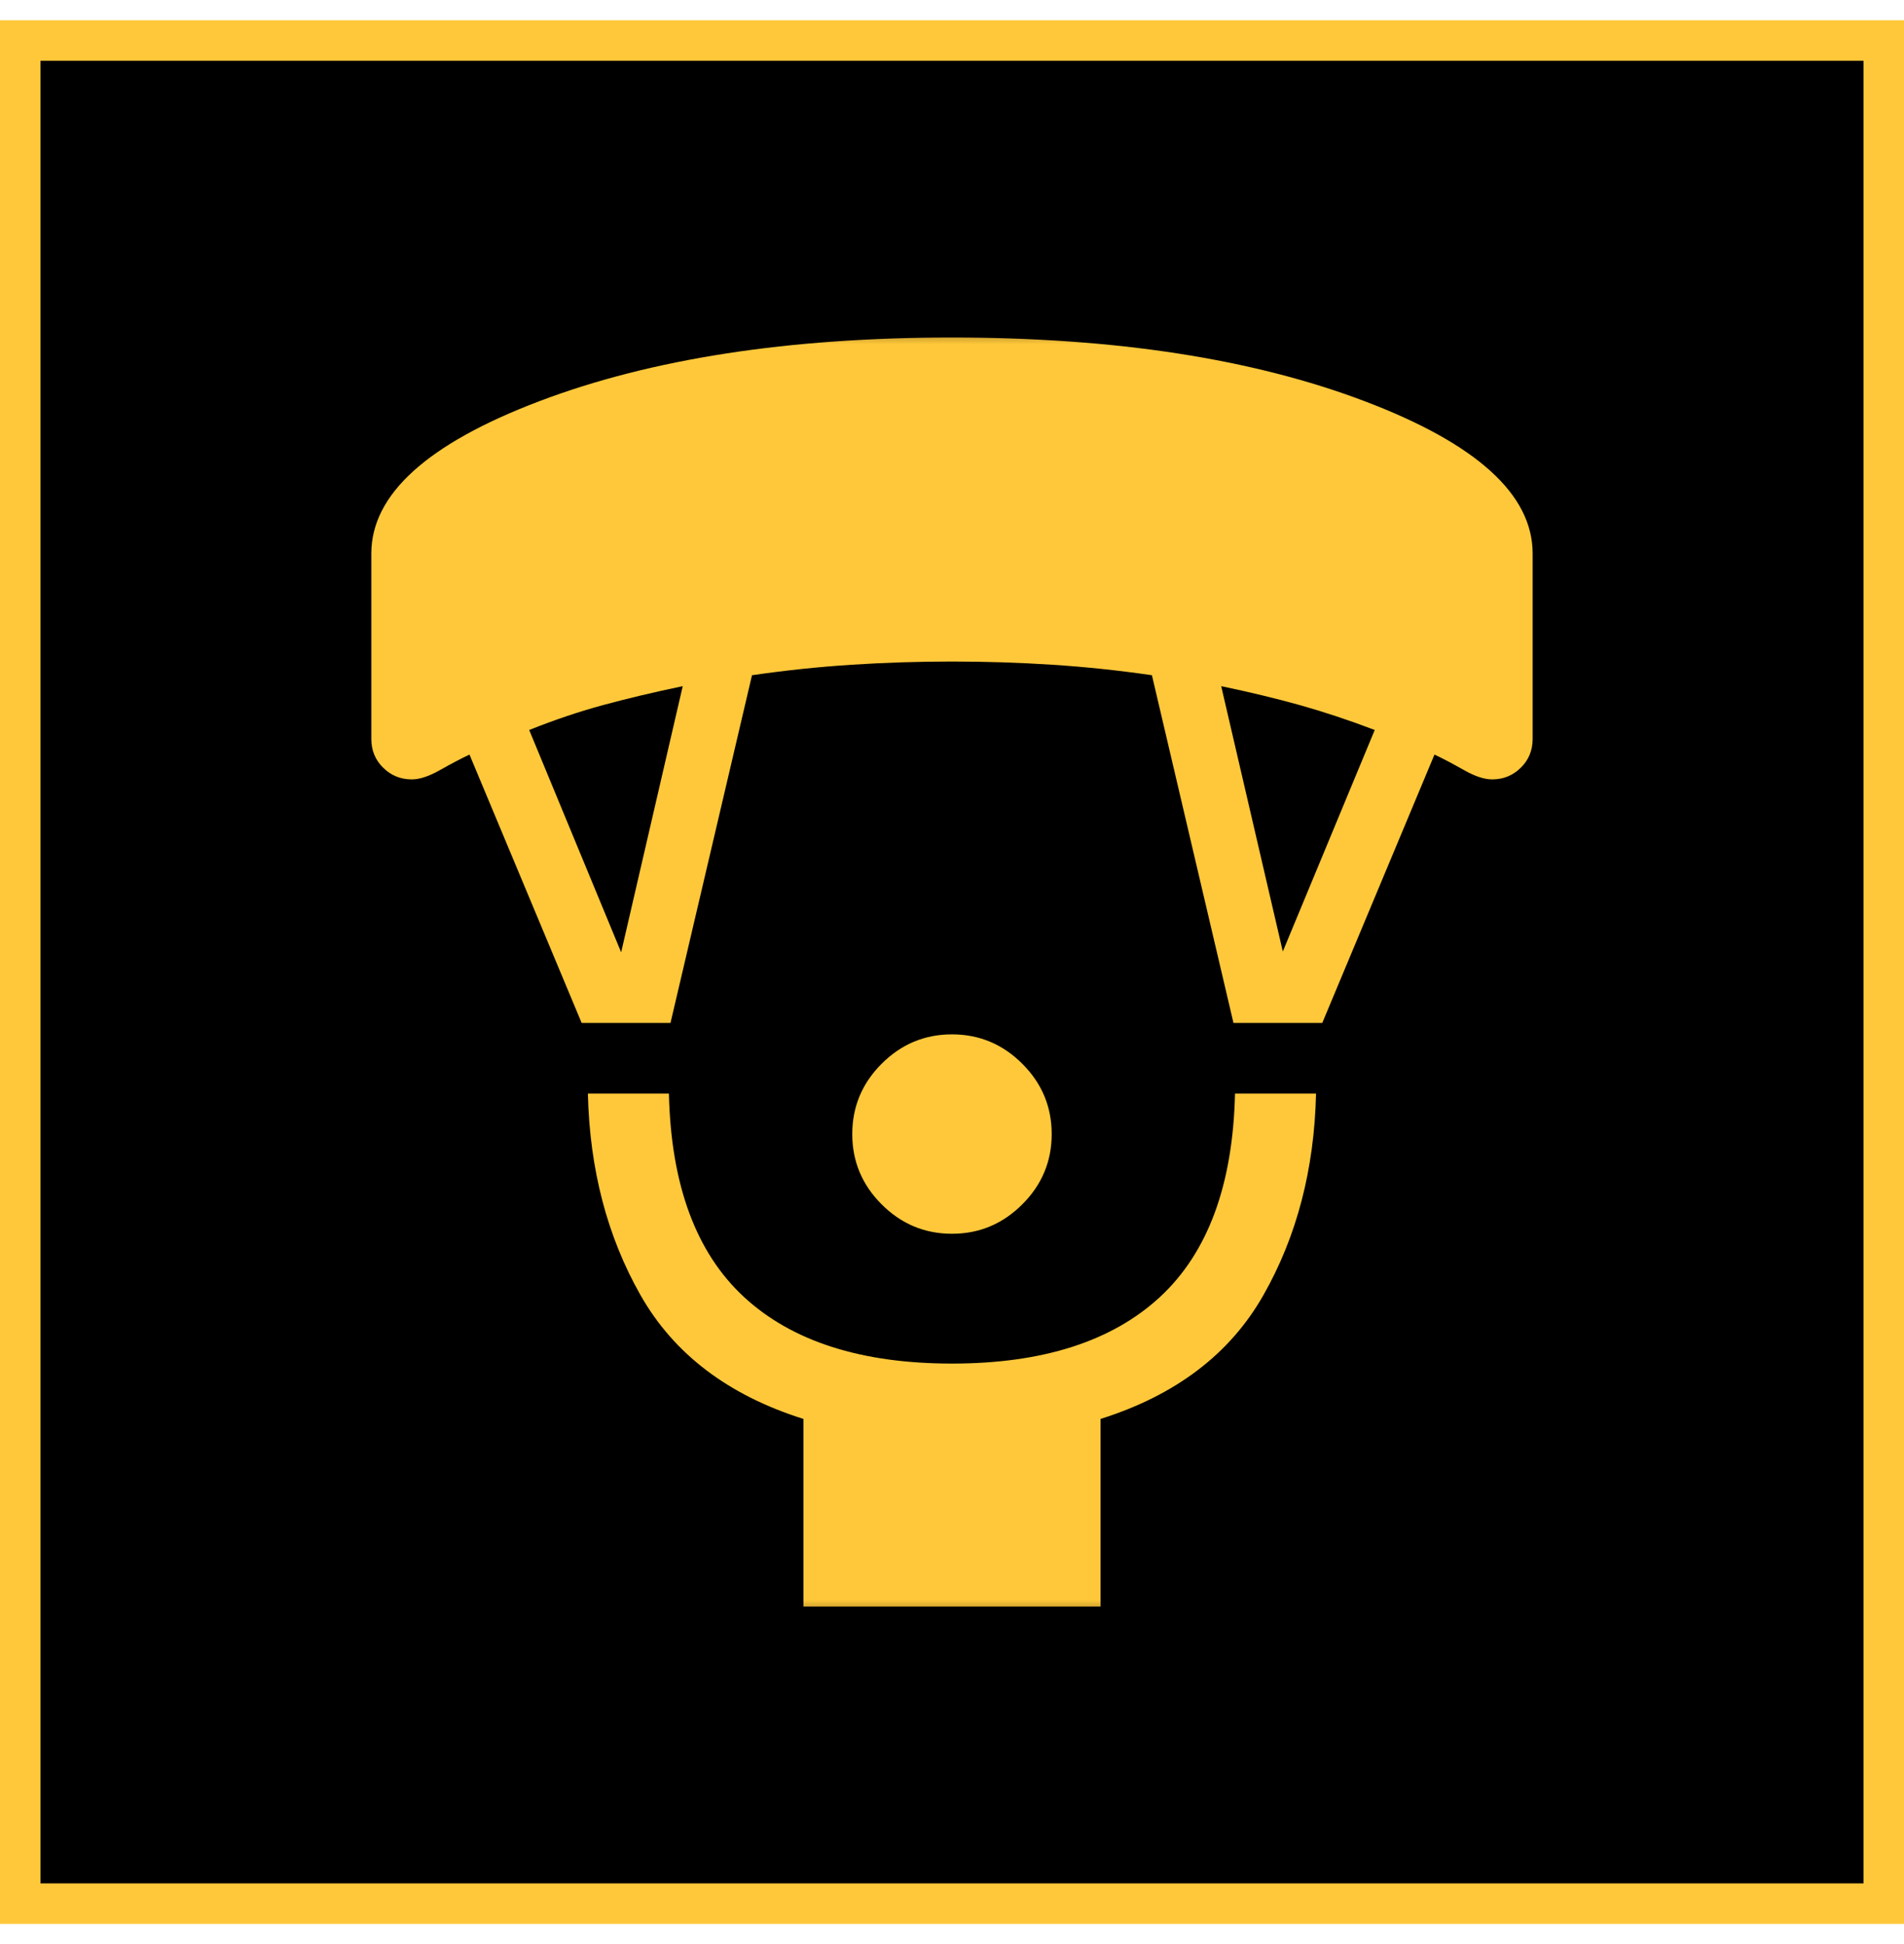 <svg width="47" height="48" viewBox="0 0 47 48" fill="none" xmlns="http://www.w3.org/2000/svg">
<rect x="0.5" y="1" width="46" height="46" fill="black"/>
<rect x="0.5" y="1" width="46" height="46" stroke="#FFC83A"/>
<mask id="mask0_217_3742" style="mask-type:alpha" maskUnits="userSpaceOnUse" x="7" y="8" width="33" height="32">
<rect x="7.5" y="8" width="32" height="32" fill="#D9D9D9"/>
</mask>
<g mask="url(#mask0_217_3742)">
<path d="M23.499 30.461C22.826 30.461 22.247 30.219 21.763 29.735C21.28 29.252 21.038 28.673 21.038 28C21.038 27.326 21.28 26.747 21.763 26.264C22.247 25.78 22.826 25.538 23.499 25.538C24.173 25.538 24.751 25.78 25.235 26.264C25.719 26.747 25.961 27.326 25.961 28C25.961 28.673 25.719 29.252 25.235 29.735C24.751 30.219 24.173 30.461 23.499 30.461ZM19.833 39.666V35.033C17.978 34.448 16.638 33.431 15.813 31.98C14.989 30.53 14.555 28.87 14.512 27H16.512C16.563 29.253 17.181 30.927 18.366 32.023C19.551 33.118 21.262 33.666 23.499 33.666C25.737 33.666 27.448 33.118 28.633 32.023C29.817 30.927 30.435 29.253 30.486 27H32.486C32.444 28.87 32.01 30.53 31.185 31.98C30.36 33.431 29.021 34.448 27.166 35.033V39.666L19.833 39.666ZM14.358 25.256L11.589 18.63C11.375 18.731 11.133 18.859 10.862 19.012C10.591 19.166 10.359 19.243 10.166 19.243C9.891 19.243 9.655 19.148 9.46 18.956C9.264 18.765 9.166 18.527 9.166 18.243V13.666C9.166 12.208 10.548 10.955 13.312 9.906C16.076 8.857 19.472 8.333 23.499 8.333C27.527 8.333 30.922 8.857 33.687 9.906C36.451 10.955 37.833 12.208 37.833 13.666V18.243C37.833 18.527 37.735 18.765 37.539 18.956C37.343 19.148 37.108 19.243 36.833 19.243C36.639 19.243 36.407 19.166 36.136 19.012C35.866 18.859 35.623 18.731 35.41 18.63L32.64 25.256H30.448L28.435 16.671C27.616 16.552 26.797 16.465 25.976 16.412C25.156 16.359 24.33 16.333 23.499 16.333C22.669 16.333 21.843 16.359 21.022 16.412C20.202 16.465 19.382 16.552 18.563 16.671L16.551 25.256H14.358ZM15.333 23.512L16.853 16.941C16.137 17.091 15.484 17.246 14.894 17.406C14.304 17.566 13.694 17.771 13.063 18.023L15.333 23.512ZM31.666 23.492L33.935 18.023C33.296 17.78 32.684 17.577 32.098 17.412C31.513 17.248 30.862 17.091 30.145 16.941L31.666 23.492Z" fill="#FFC83A"/>
</g>
</svg>
